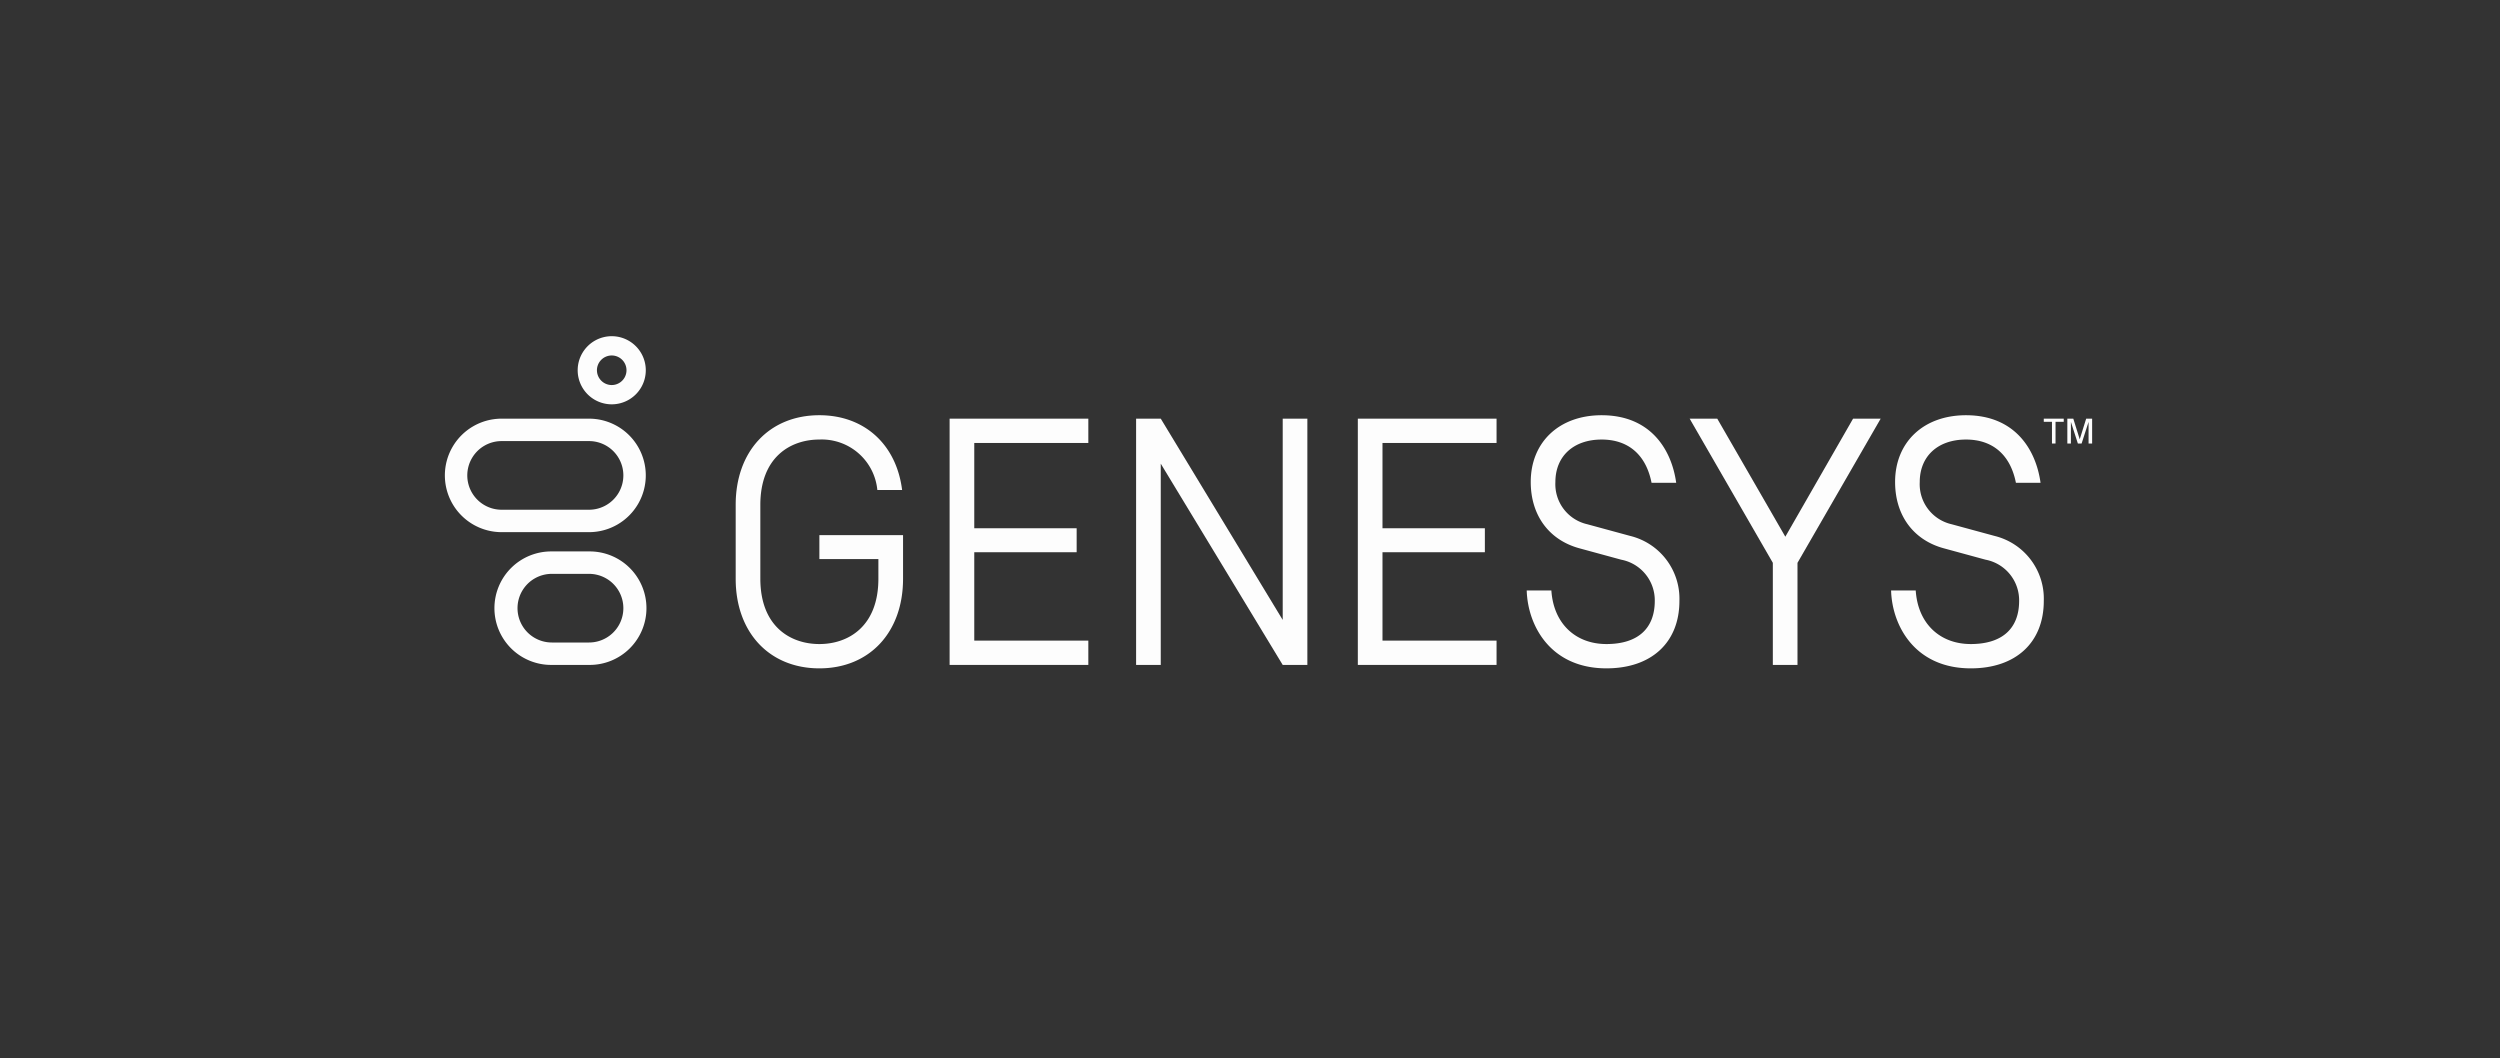 <svg id="Layer_2" data-name="Layer 2" xmlns="http://www.w3.org/2000/svg" viewBox="0 0 317.938 134.59"><rect x="0" y="0" width="317.938" height="134.59" fill="#333333" stroke="none"/><defs><style>.cls-1{fill:#fdfdfd;}</style></defs><title>logo</title><path class="cls-1" d="M260.96,53.643h-1.042v-0.4h2.537v0.4h-1.042v2.761H260.96V53.643Z"/><path class="cls-1" d="M264.252,56.404l-0.885-2.747v2.747h-0.452V53.243h0.757L264.49,55.87l0.819-2.627h0.757v3.161h-0.452V53.657l-0.885,2.747h-0.476Z"/><path class="cls-1" d="M77.795,45.208a1.88,1.88,0,1,1,0,3.76q-0.046,0-.092-0.002A1.888,1.888,0,0,1,75.918,47.18a1.88,1.88,0,0,1,1.878-1.972m0-2.452a4.332,4.332,0,0,0-.205,8.659c0.069,0.003.137,0.005,0.205,0.005a4.332,4.332,0,0,0,0-8.664h0Z"/><path class="cls-1" d="M74.911,72.98a4.365,4.365,0,1,1,0,8.73h-4.73a4.365,4.365,0,1,1,0-8.73h4.73m0-2.852h-4.73a7.217,7.217,0,1,0,0,14.433h4.73a7.217,7.217,0,1,0,0-14.433h0Z"/><path class="cls-1" d="M74.911,56.095a4.365,4.365,0,1,1,0,8.73H63.793a4.365,4.365,0,1,1,0-8.73H74.911m0-2.852H63.793a7.216,7.216,0,1,0,0,14.433H74.911a7.216,7.216,0,1,0,0-14.433h0Z"/><polygon class="cls-1" points="120.767 84.561 120.767 53.243 138.409 53.243 138.409 56.334 123.903 56.334 123.903 67.182 136.923 67.182 136.923 70.23 123.903 70.23 123.903 81.47 138.409 81.47 138.409 84.561 120.767 84.561"/><polygon class="cls-1" points="172.682 84.561 172.682 53.243 190.324 53.243 190.324 56.334 175.818 56.334 175.818 67.182 188.838 67.182 188.838 70.23 175.818 70.23 175.818 81.47 190.324 81.47 190.324 84.561 172.682 84.561"/><polygon class="cls-1" points="225.461 84.561 225.461 71.579 214.882 53.243 218.392 53.243 227.049 68.256 235.665 53.243 239.175 53.243 228.596 71.579 228.596 84.561 225.461 84.561"/><polygon class="cls-1" points="166.264 84.561 166.264 53.243 163.129 53.243 163.129 78.838 147.62 53.243 144.484 53.243 144.484 53.243 144.484 84.561 147.62 84.561 147.619 58.966 163.128 84.561 166.264 84.561"/><path class="cls-1" d="M104.205,71.103h7.504V73.59c0,6.132-3.878,8.317-7.506,8.317s-7.507-2.185-7.507-8.317V64.217c0-6.133,3.879-8.319,7.509-8.319a7.105,7.105,0,0,1,7.372,6.42h3.15c-0.727-5.796-4.795-9.512-10.523-9.512-6.366,0-10.643,4.576-10.643,11.386v9.422c0,6.81,4.277,11.384,10.642,11.384s10.642-4.575,10.642-11.384V68.056h-10.64v3.047Z"/><path class="cls-1" d="M197.296,75.091c0.27,4.198,3.058,6.816,7.005,6.816,3.962,0,6.145-1.949,6.145-5.489a5.258,5.258,0,0,0-4.274-5.24l-5.287-1.442c-3.889-1.049-6.212-4.203-6.212-8.436,0-5.08,3.623-8.493,9.017-8.493,6.172,0,8.887,4.295,9.481,8.597h-3.132c-0.711-3.598-2.985-5.505-6.349-5.505-3.574,0-5.883,2.12-5.883,5.402a5.224,5.224,0,0,0,4.056,5.37l5.462,1.486A8.219,8.219,0,0,1,213.58,76.418c0,5.293-3.556,8.58-9.28,8.58-7.119,0-10.011-5.429-10.139-9.908h3.134Z"/><path class="cls-1" d="M243.633,75.091c0.27,4.198,3.058,6.816,7.005,6.816,3.962,0,6.145-1.949,6.145-5.489a5.258,5.258,0,0,0-4.274-5.24l-5.287-1.442c-3.889-1.049-6.212-4.203-6.212-8.436,0-5.08,3.623-8.493,9.017-8.493,6.172,0,8.887,4.295,9.481,8.597h-3.132c-0.711-3.598-2.985-5.505-6.349-5.505-3.574,0-5.883,2.12-5.883,5.402a5.224,5.224,0,0,0,4.056,5.37l5.462,1.486a8.219,8.219,0,0,1,6.257,8.262c0,5.293-3.556,8.58-9.28,8.58-7.119,0-10.011-5.429-10.139-9.908h3.134Z"/></svg>
